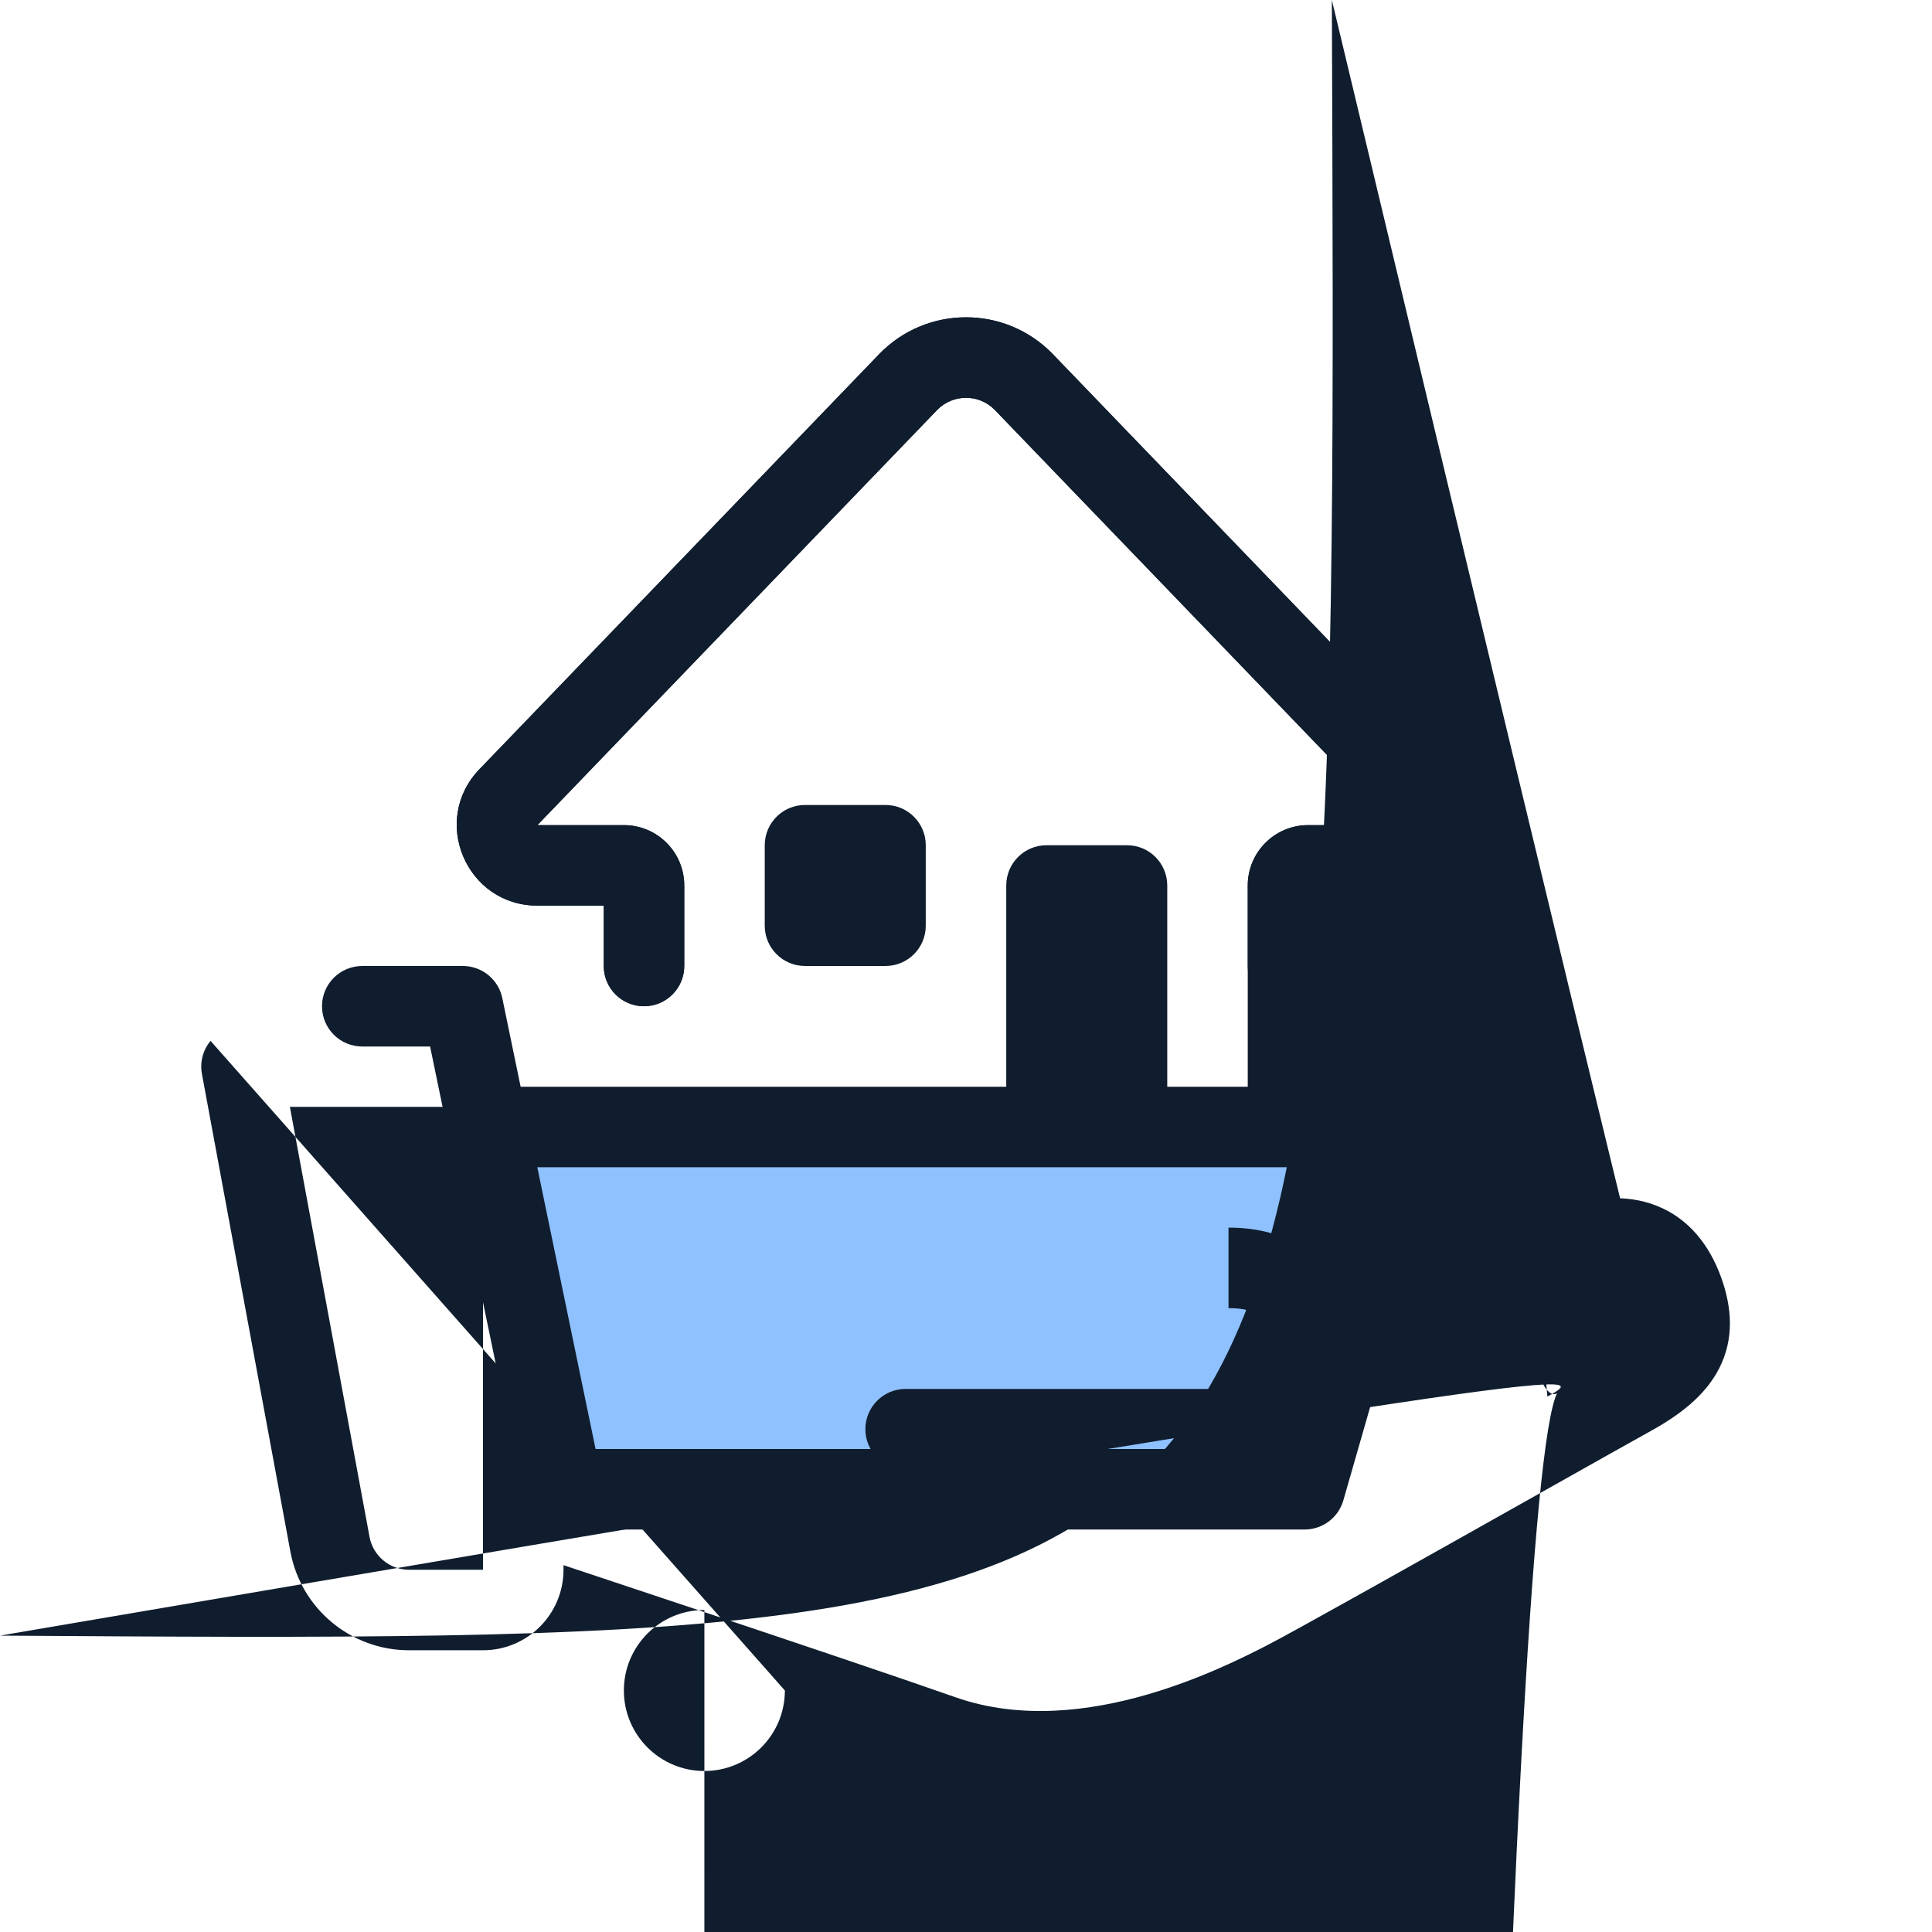 <svg width="96" height="96" viewBox="0 0 96 96" fill="none" xmlns="http://www.w3.org/2000/svg">
<path d="M27.965 74L24.241 56H70L64.827 74H27.965Z" fill="#8FC1FF"/>
<path fill-rule="evenodd" clip-rule="evenodd" d="M43.678 17.605C46.038 15.154 49.962 15.154 52.322 17.605L72.179 38.225C74.625 40.766 72.825 45 69.297 45H66V48C66 49.104 65.104 50 64 50C62.895 50 62 49.104 62 48V44C62 42.343 63.343 41 65 41L69.297 41L49.441 20.379C48.654 19.562 47.346 19.562 46.559 20.379L26.702 41H31C32.657 41 34 42.343 34 44V48C34 49.104 33.104 50 32 50C30.895 50 30 49.104 30 48V45H26.702C23.175 45 21.374 40.766 23.821 38.225L43.678 17.605Z" fill="#0F1D2E"/>
<path fill-rule="evenodd" clip-rule="evenodd" d="M16 50C16 48.895 16.895 48 18 48H23C23.948 48 24.766 48.666 24.959 49.595L25.87 54H70C70.628 54 71.22 54.295 71.598 54.797C71.975 55.299 72.096 55.949 71.922 56.552L66.75 74.552C66.504 75.409 65.719 76 64.828 76H27.965C27.017 76 26.199 75.334 26.007 74.405L22.291 56.446C22.285 56.42 22.28 56.394 22.275 56.368L21.371 52H18C16.895 52 16 51.105 16 50ZM26.698 58L29.594 72H63.321L67.344 58H26.698Z" fill="#0F1D2E"/>
<path d="M39 84C39 86.209 37.209 88 35 88C32.791 88 31 86.209 31 84C31 81.791 32.791 80 35 80C37.209 82155C62.312 77.6 69.01 73.831 74.201 70.909C76.889 69.397 79.172 68.112 80.082 67.609C81.273 66.952 81.707 66.476 81.86 66.179C81.953 65.999 82.065 65.665 81.753 64.812C81.451 63.989 81.1 63.732 80.847 63.632C80.54 63.511 79.894 63.434 78.691 63.877C77.415 64.346 74.183 65.589 71.25 66.723C69.788 67.288 68.406 67.823 67.39 68.217C67.218 68.284 67.056 68.347 66.907 68.405C66.812 68.998 66.624 69.692 66.248 70.359C65.345 71.96 63.63 73.005 61.052 73.015L61.044 73.015H45C43.895 73.015 43 72.119 43 71.015C43 69.91 43.895 69.015 45 69.015H61.04C61.776 69.011 62.178 68.871 62.385 68.76C62.577 68.656 62.685 68.534 62.764 68.394C62.97 68.028 63 67.527 63 67C63 66.472 62.97 65.973 62.764 65.609C62.687 65.471 62.58 65.351 62.39 65.249C62.185 65.139 61.782 65 61.044 65L61.044 63L61.044 61C63.621 61 65.342 62.039 66.247 63.641C66.362 63.845 66.46 64.051 66.542 64.256C67.474 63.895 68.614 63.453 69.808 62.992C72.728 61.864 75.996 60.606 77.309 60.123C79.01 59.497 80.745 59.294 82.31 59.91C83.929 60.546 84.941 61.886 85.509 63.437C86.066 64.96 86.182 66.528 85.414 68.015C84.707 69.384 83.414 70.339 82.016 71.111C81.191 71.567 79.047 72.773 76.473 74.221C71.226 77.174 64.193 81.131 62.903 81.784C62.871 81.801 62.837 81.818 62.801 81.836C61.806 82.341 59.604 83.457 56.944 84.219C54.222 84.999 50.749 85.488 47.474 84.335C44.785 83.388 39.267 81.531 34.405 79.906C31.977 79.095 29.719 78.343 28.067 77.794C28.044 77.786 28.022 77.779 28 77.771V78C28 80.209 26.209 82 24 82H20.327C17.435 82 14.954 79.936 14.428 77.093L10.034 53.364C9.925 52.78 10.082 52.178 10.462 51.721ZM24 56.001C24 56.001 24 56 24 55.999V55H14.404L18.361 76.364C18.536 77.312 19.363 78 20.327 78H24V56.001Z" fill="#0F1D2E"/>
<path fill-rule="evenodd" clip-rule="evenodd" d="M43.678 17.605C46.038 15.154 49.962 15.154 52.322 17.605L72.179 38.225C74.625 40.766 72.825 45 69.297 45H66V55C66 56.104 65.104 57 64 57C62.895 57 62 56.104 62 55V44C62 42.343 63.343 41 65 41L69.297 41L49.441 20.379C48.654 19.562 47.346 19.562 46.559 20.379L26.702 41H31C32.657 41 34 42.343 34 44V48C34 49.104 33.104 50 32 50C30.895 50 30 49.104 30 48V45H26.702C23.175 45 21.374 40.766 23.821 38.225L43.678 17.605Z" fill="#0F1D2E"/>
<path d="M50 43.999C50 42.895 50.895 41.999 52 41.999H56C57.105 41.999 58 42.895 58 43.999V54.999C58 56.104 57.105 56.999 56 56.999H52C50.895 56.999 50 56.104 50 54.999V43.999Z" fill="#0F1D2E"/>
<path d="M38 41.999C38 40.895 38.895 39.999 40 39.999H44C45.105 39.999 46 40.895 46 41.999V45.999C46 47.104 45.105 47.999 44 47.999H40C38.895 47.999 38 47.104 38 45.999V41.999Z" fill="#0F1D2E"/>
</svg>

